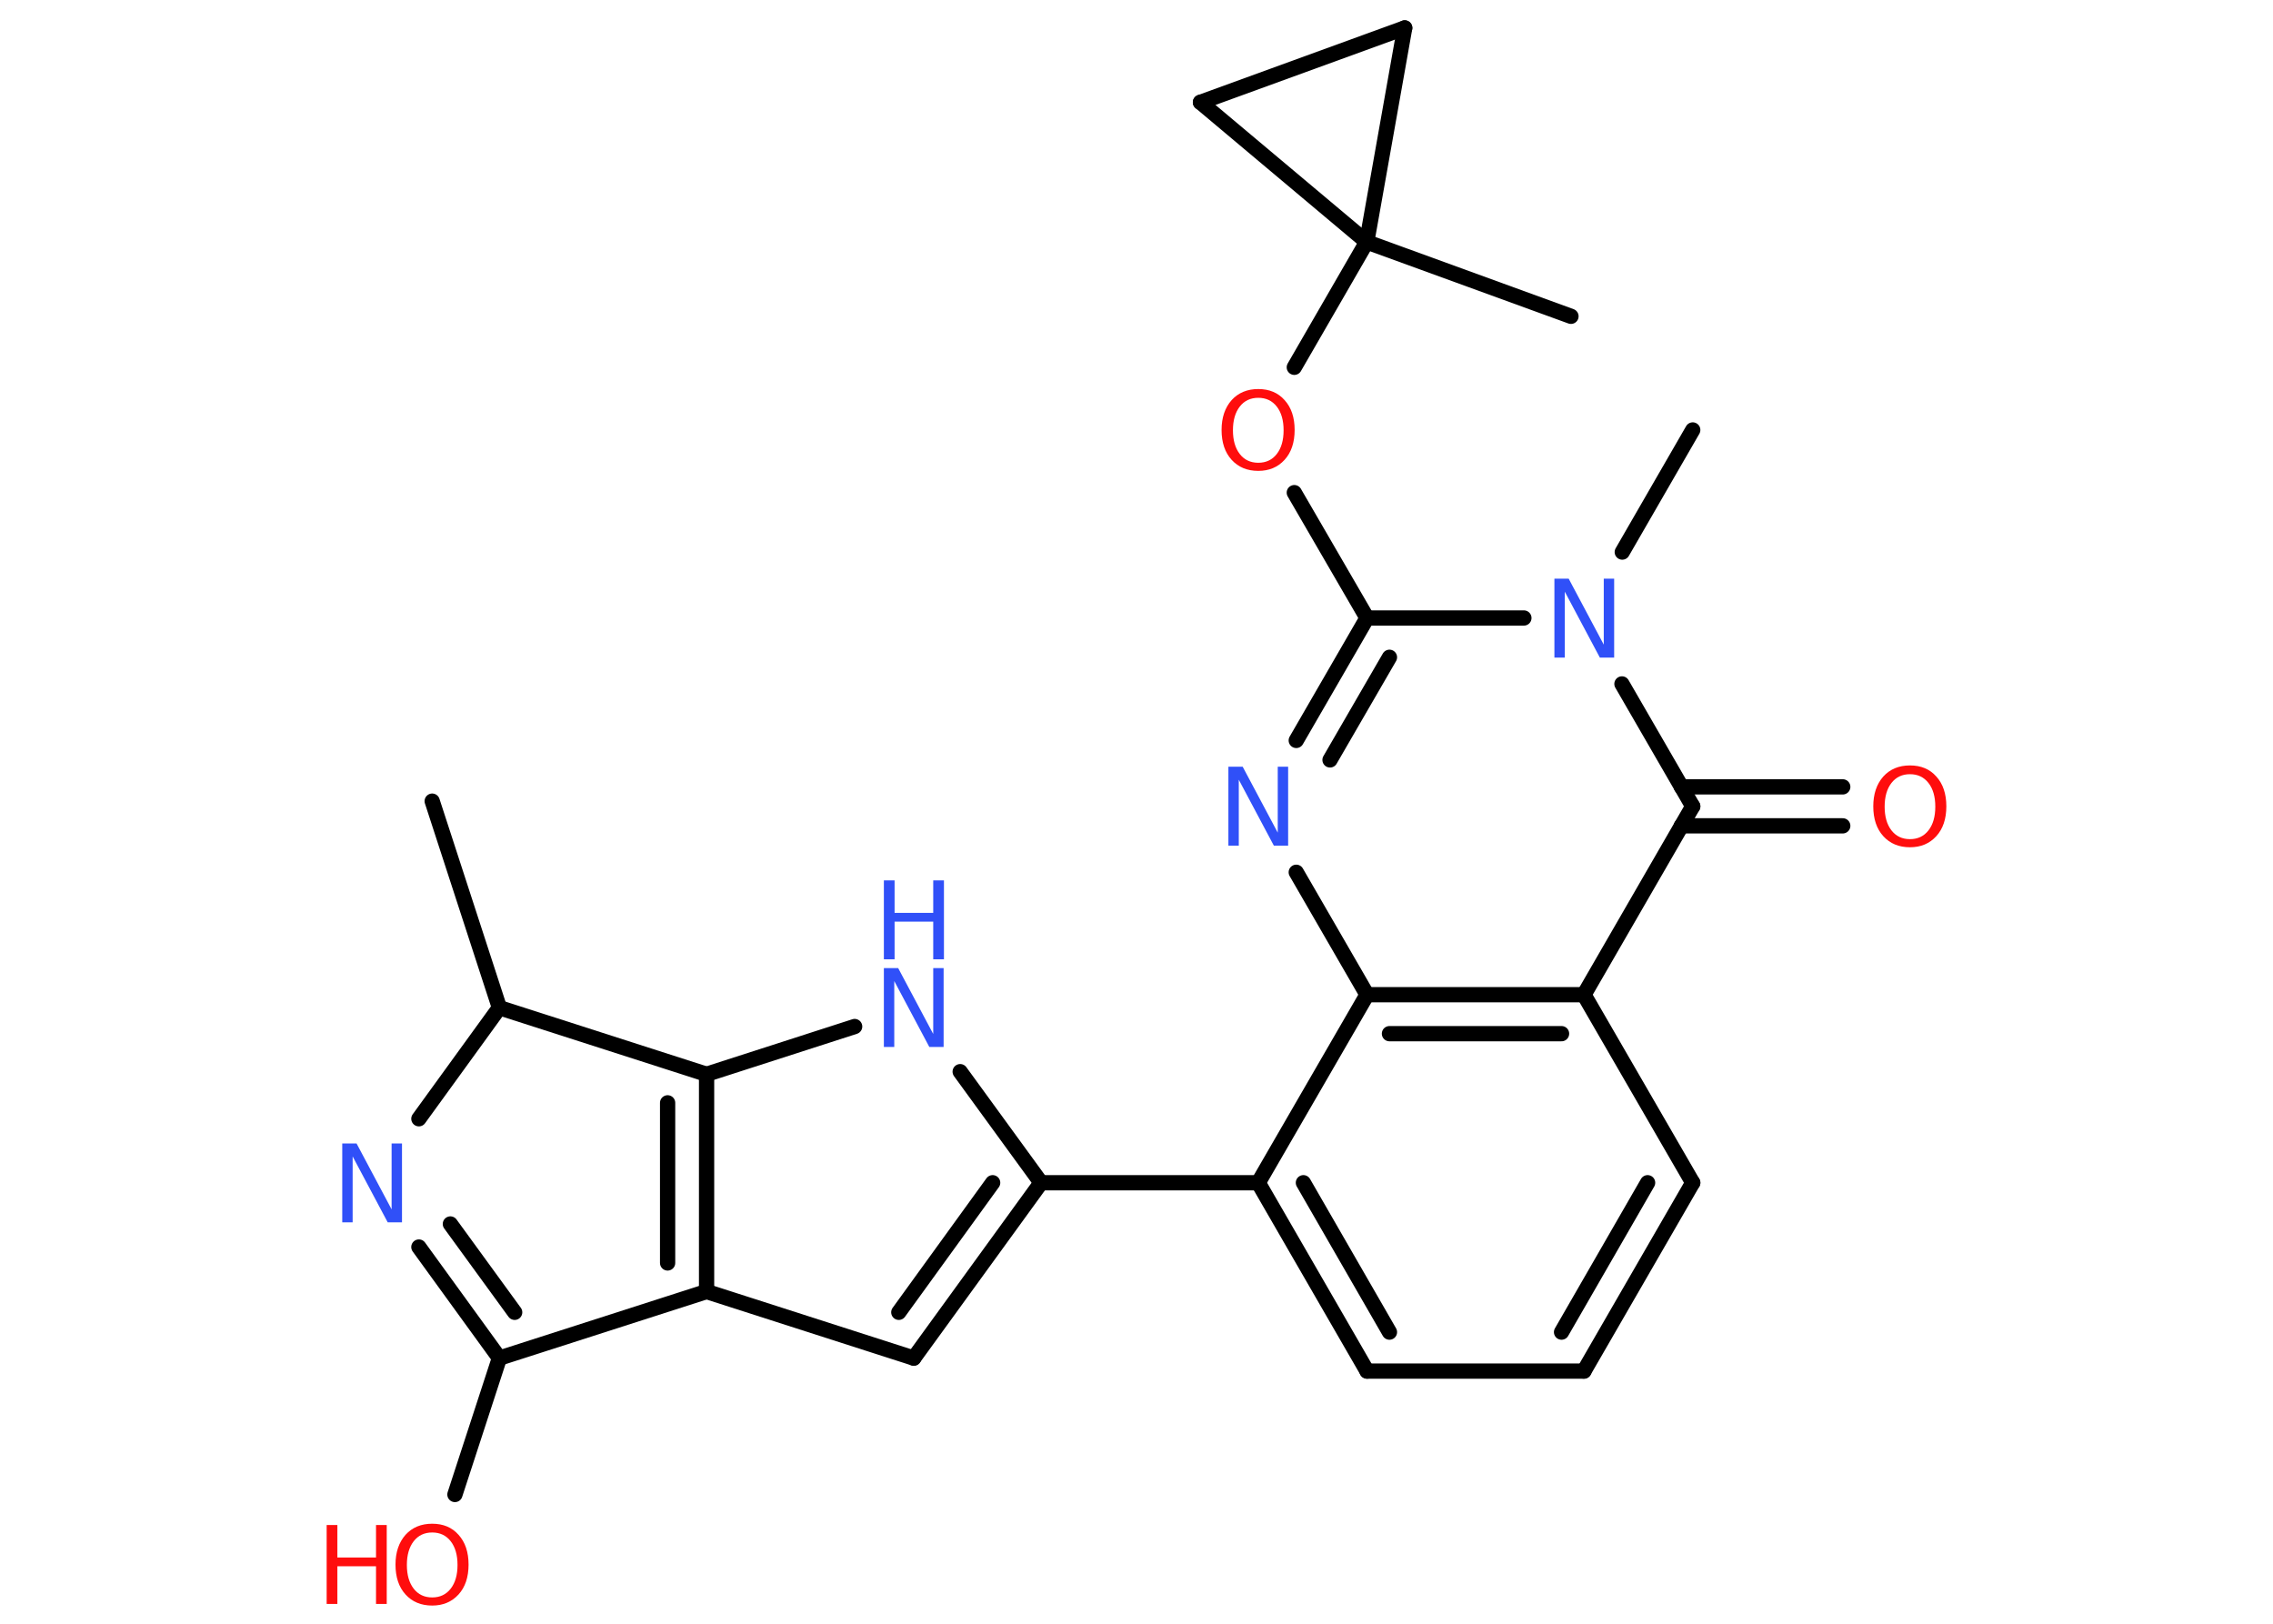 <?xml version='1.0' encoding='UTF-8'?>
<!DOCTYPE svg PUBLIC "-//W3C//DTD SVG 1.1//EN" "http://www.w3.org/Graphics/SVG/1.1/DTD/svg11.dtd">
<svg version='1.2' xmlns='http://www.w3.org/2000/svg' xmlns:xlink='http://www.w3.org/1999/xlink' width='70.0mm' height='50.0mm' viewBox='0 0 70.0 50.0'>
  <desc>Generated by the Chemistry Development Kit (http://github.com/cdk)</desc>
  <g stroke-linecap='round' stroke-linejoin='round' stroke='#000000' stroke-width='.47' fill='#3050F8'>
    <rect x='.0' y='.0' width='70.0' height='50.0' fill='#FFFFFF' stroke='none'/>
    <g id='mol1' class='mol'>
      <line id='mol1bnd1' class='bond' x1='13.31' y1='24.67' x2='15.38' y2='31.03'/>
      <line id='mol1bnd2' class='bond' x1='15.38' y1='31.03' x2='12.9' y2='34.45'/>
      <g id='mol1bnd3' class='bond'>
        <line x1='12.9' y1='38.4' x2='15.38' y2='41.82'/>
        <line x1='13.87' y1='37.69' x2='15.85' y2='40.41'/>
      </g>
      <line id='mol1bnd4' class='bond' x1='15.38' y1='41.82' x2='14.01' y2='46.02'/>
      <line id='mol1bnd5' class='bond' x1='15.38' y1='41.82' x2='21.76' y2='39.77'/>
      <line id='mol1bnd6' class='bond' x1='21.76' y1='39.77' x2='28.14' y2='41.82'/>
      <g id='mol1bnd7' class='bond'>
        <line x1='28.14' y1='41.82' x2='32.06' y2='36.42'/>
        <line x1='27.68' y1='40.41' x2='30.57' y2='36.42'/>
      </g>
      <line id='mol1bnd8' class='bond' x1='32.06' y1='36.42' x2='38.75' y2='36.42'/>
      <g id='mol1bnd9' class='bond'>
        <line x1='38.75' y1='36.42' x2='42.1' y2='42.22'/>
        <line x1='40.14' y1='36.42' x2='42.79' y2='41.02'/>
      </g>
      <line id='mol1bnd10' class='bond' x1='42.1' y1='42.22' x2='48.78' y2='42.22'/>
      <g id='mol1bnd11' class='bond'>
        <line x1='48.78' y1='42.22' x2='52.13' y2='36.42'/>
        <line x1='48.09' y1='41.02' x2='50.74' y2='36.42'/>
      </g>
      <line id='mol1bnd12' class='bond' x1='52.13' y1='36.42' x2='48.78' y2='30.63'/>
      <line id='mol1bnd13' class='bond' x1='48.78' y1='30.63' x2='52.13' y2='24.83'/>
      <g id='mol1bnd14' class='bond'>
        <line x1='51.78' y1='24.23' x2='56.75' y2='24.23'/>
        <line x1='51.78' y1='25.43' x2='56.75' y2='25.43'/>
      </g>
      <line id='mol1bnd15' class='bond' x1='52.13' y1='24.83' x2='49.95' y2='21.06'/>
      <line id='mol1bnd16' class='bond' x1='49.96' y1='17.0' x2='52.13' y2='13.24'/>
      <line id='mol1bnd17' class='bond' x1='46.93' y1='19.03' x2='42.1' y2='19.03'/>
      <line id='mol1bnd18' class='bond' x1='42.1' y1='19.03' x2='39.86' y2='15.17'/>
      <line id='mol1bnd19' class='bond' x1='39.86' y1='11.31' x2='42.09' y2='7.45'/>
      <line id='mol1bnd20' class='bond' x1='42.09' y1='7.45' x2='48.38' y2='9.74'/>
      <line id='mol1bnd21' class='bond' x1='42.09' y1='7.45' x2='36.97' y2='3.15'/>
      <line id='mol1bnd22' class='bond' x1='36.97' y1='3.15' x2='43.26' y2='.86'/>
      <line id='mol1bnd23' class='bond' x1='42.09' y1='7.45' x2='43.26' y2='.86'/>
      <g id='mol1bnd24' class='bond'>
        <line x1='42.1' y1='19.03' x2='39.92' y2='22.8'/>
        <line x1='42.79' y1='20.24' x2='40.96' y2='23.4'/>
      </g>
      <line id='mol1bnd25' class='bond' x1='39.92' y1='26.86' x2='42.1' y2='30.63'/>
      <line id='mol1bnd26' class='bond' x1='38.75' y1='36.42' x2='42.1' y2='30.63'/>
      <g id='mol1bnd27' class='bond'>
        <line x1='48.78' y1='30.63' x2='42.1' y2='30.63'/>
        <line x1='48.09' y1='31.83' x2='42.79' y2='31.83'/>
      </g>
      <line id='mol1bnd28' class='bond' x1='32.06' y1='36.42' x2='29.57' y2='33.0'/>
      <line id='mol1bnd29' class='bond' x1='26.32' y1='31.61' x2='21.76' y2='33.08'/>
      <g id='mol1bnd30' class='bond'>
        <line x1='21.76' y1='39.77' x2='21.76' y2='33.08'/>
        <line x1='20.56' y1='38.89' x2='20.56' y2='33.96'/>
      </g>
      <line id='mol1bnd31' class='bond' x1='15.38' y1='31.03' x2='21.76' y2='33.08'/>
      <path id='mol1atm3' class='atom' d='M10.54 35.21h.44l1.08 2.03v-2.03h.32v2.43h-.44l-1.08 -2.03v2.03h-.32v-2.43z' stroke='none'/>
      <g id='mol1atm5' class='atom'>
        <path d='M13.31 47.19q-.36 .0 -.57 .27q-.21 .27 -.21 .73q.0 .46 .21 .73q.21 .27 .57 .27q.36 .0 .57 -.27q.21 -.27 .21 -.73q.0 -.46 -.21 -.73q-.21 -.27 -.57 -.27zM13.31 46.92q.51 .0 .81 .34q.31 .34 .31 .92q.0 .58 -.31 .92q-.31 .34 -.81 .34q-.51 .0 -.82 -.34q-.31 -.34 -.31 -.92q.0 -.57 .31 -.92q.31 -.34 .82 -.34z' stroke='none' fill='#FF0D0D'/>
        <path d='M10.06 46.96h.33v1.0h1.19v-1.0h.33v2.43h-.33v-1.16h-1.19v1.16h-.33v-2.43z' stroke='none' fill='#FF0D0D'/>
      </g>
      <path id='mol1atm15' class='atom' d='M58.82 23.84q-.36 .0 -.57 .27q-.21 .27 -.21 .73q.0 .46 .21 .73q.21 .27 .57 .27q.36 .0 .57 -.27q.21 -.27 .21 -.73q.0 -.46 -.21 -.73q-.21 -.27 -.57 -.27zM58.82 23.57q.51 .0 .81 .34q.31 .34 .31 .92q.0 .58 -.31 .92q-.31 .34 -.81 .34q-.51 .0 -.82 -.34q-.31 -.34 -.31 -.92q.0 -.57 .31 -.92q.31 -.34 .82 -.34z' stroke='none' fill='#FF0D0D'/>
      <path id='mol1atm16' class='atom' d='M47.87 17.82h.44l1.08 2.03v-2.03h.32v2.43h-.44l-1.08 -2.03v2.03h-.32v-2.43z' stroke='none'/>
      <path id='mol1atm19' class='atom' d='M38.75 12.25q-.36 .0 -.57 .27q-.21 .27 -.21 .73q.0 .46 .21 .73q.21 .27 .57 .27q.36 .0 .57 -.27q.21 -.27 .21 -.73q.0 -.46 -.21 -.73q-.21 -.27 -.57 -.27zM38.75 11.98q.51 .0 .81 .34q.31 .34 .31 .92q.0 .58 -.31 .92q-.31 .34 -.81 .34q-.51 .0 -.82 -.34q-.31 -.34 -.31 -.92q.0 -.57 .31 -.92q.31 -.34 .82 -.34z' stroke='none' fill='#FF0D0D'/>
      <path id='mol1atm24' class='atom' d='M37.83 23.61h.44l1.08 2.03v-2.03h.32v2.43h-.44l-1.08 -2.03v2.03h-.32v-2.43z' stroke='none'/>
      <g id='mol1atm26' class='atom'>
        <path d='M27.22 29.81h.44l1.08 2.03v-2.03h.32v2.43h-.44l-1.08 -2.03v2.03h-.32v-2.43z' stroke='none'/>
        <path d='M27.22 27.11h.33v1.0h1.19v-1.0h.33v2.43h-.33v-1.16h-1.19v1.16h-.33v-2.43z' stroke='none'/>
      </g>
    </g>
  </g>
</svg>
